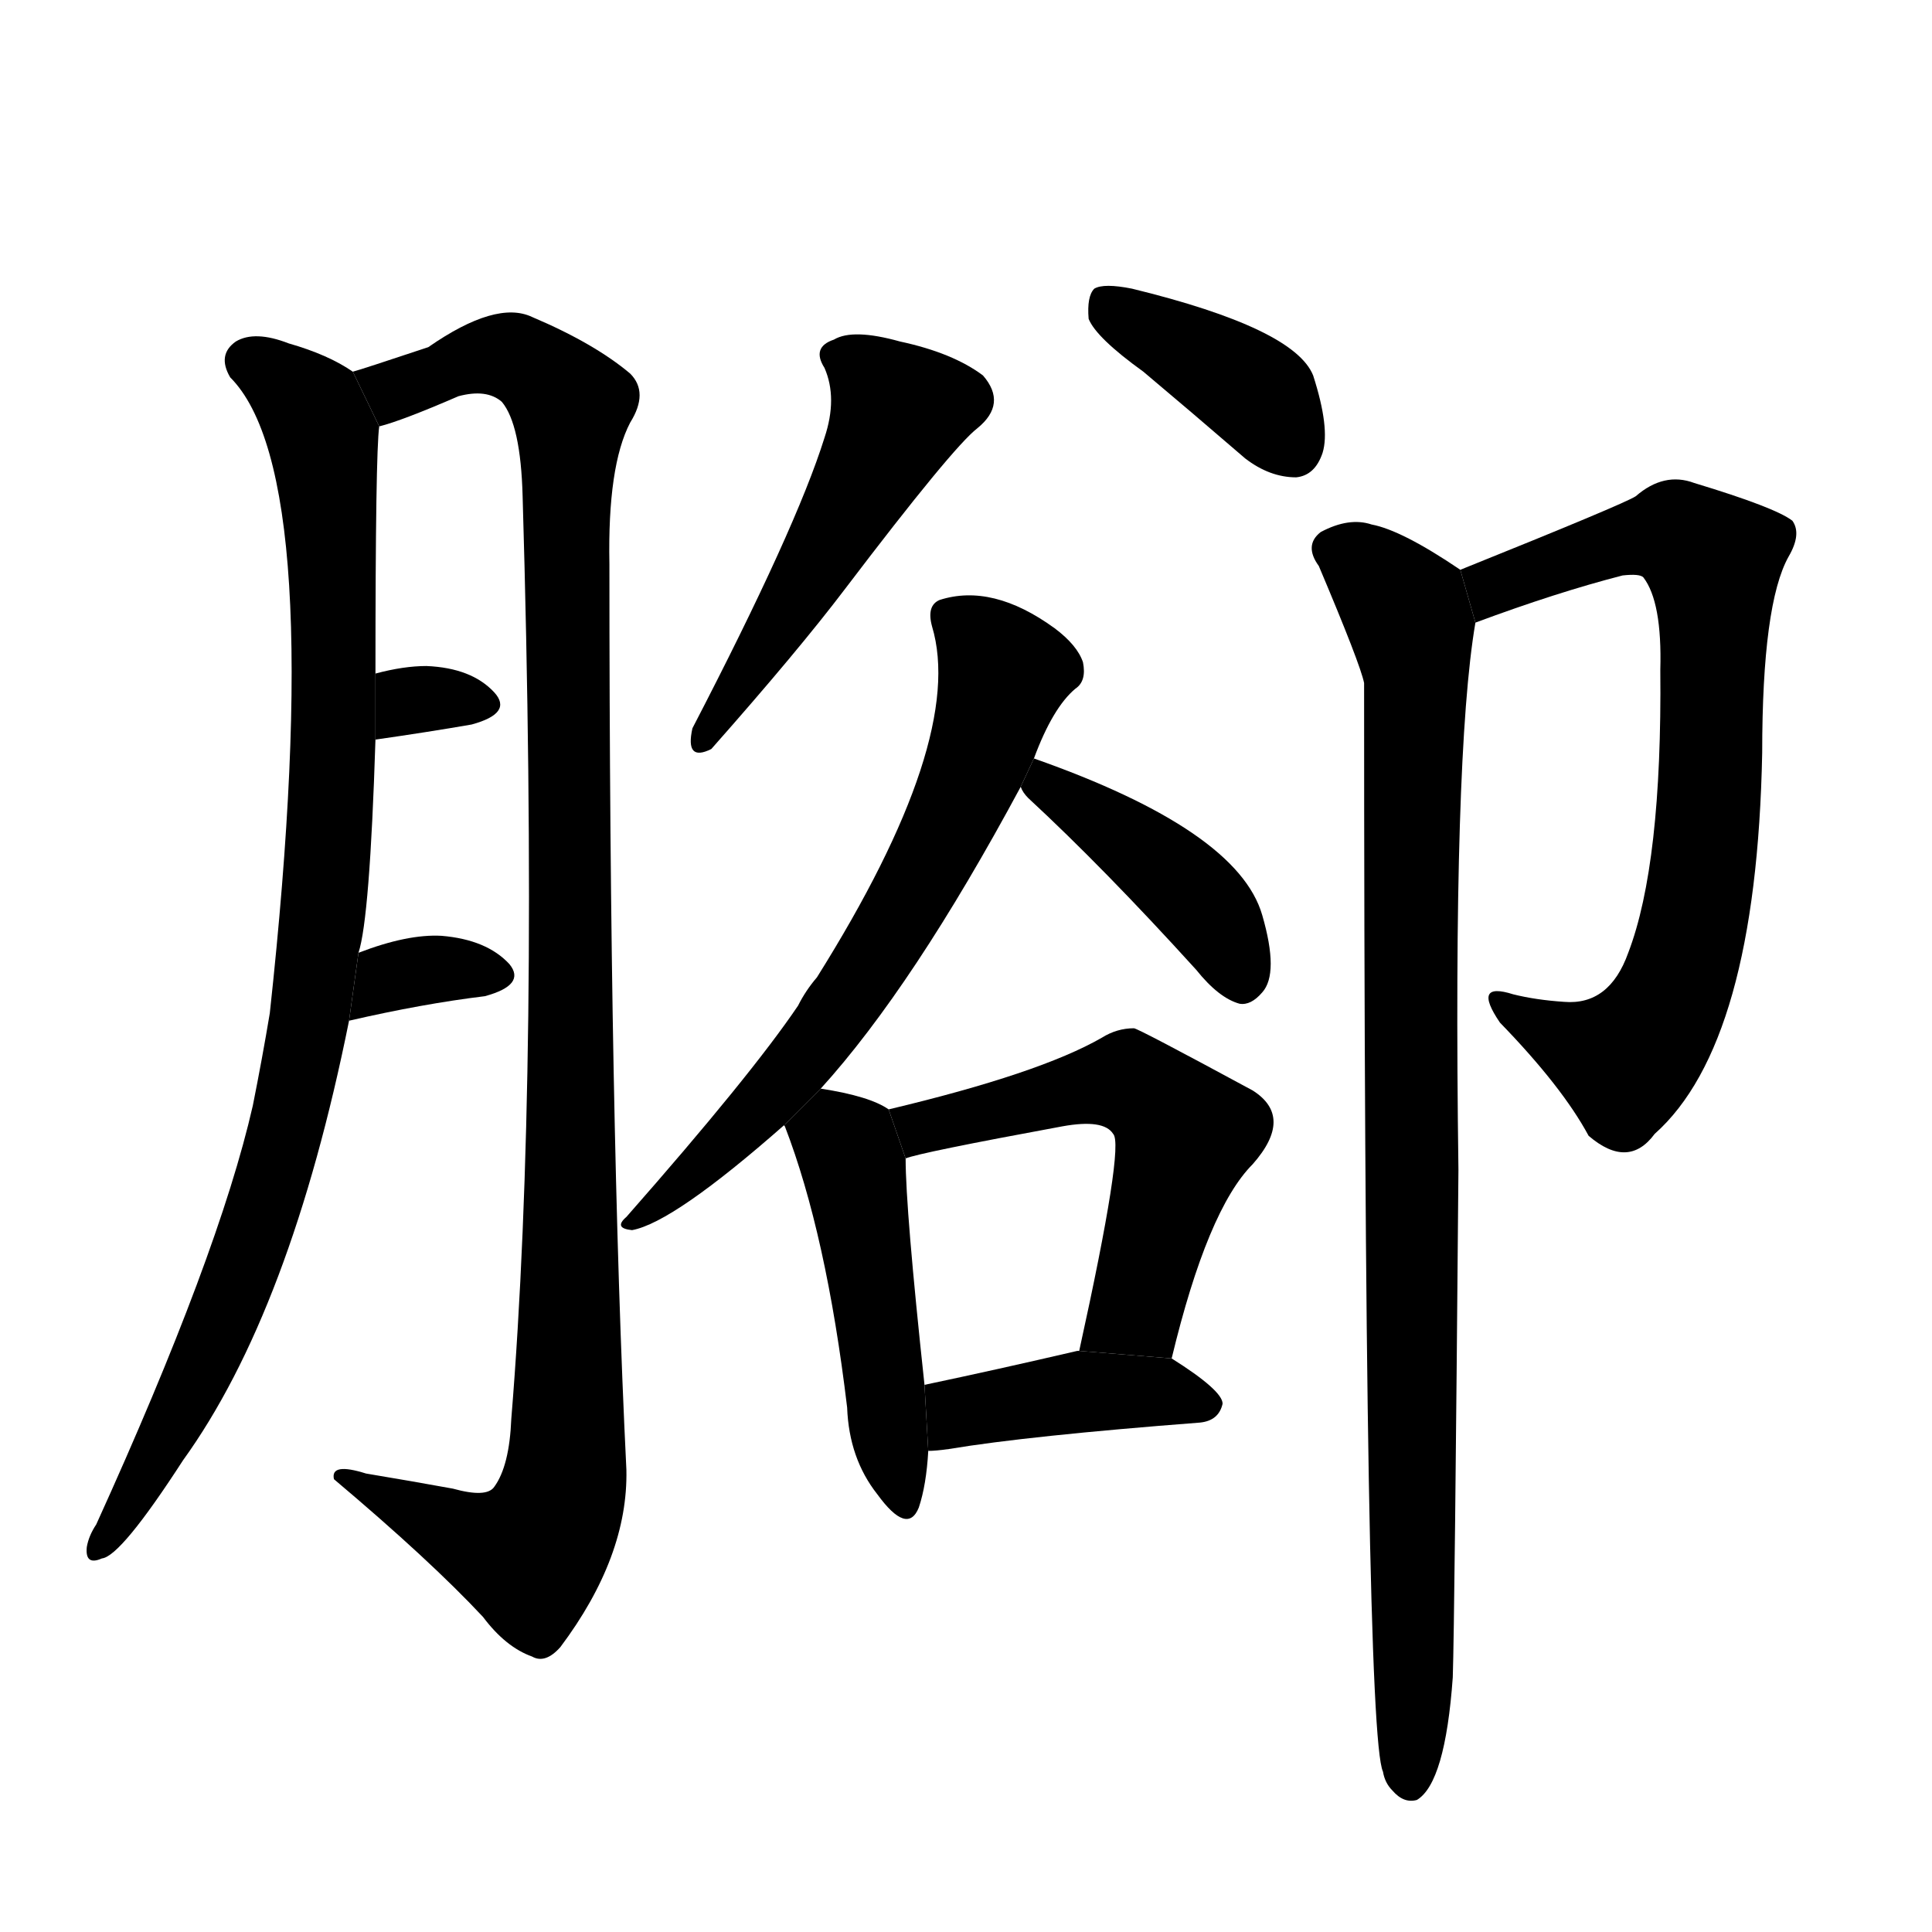 <!-- u8173_jiao3_foot_base_leg_foundation -->
<!-- 8173 -->
<!-- 8173 -->
<!-- 8173 -->
<svg viewBox="0 0 1024 1024">
  <g transform="scale(1, -1) translate(0, -900)">
    <path d="M 190 395 Q 196 413 199 508 L 199 543 Q 199 660 201 674 L 187 703 Q 174 712 153 718 Q 135 725 125 719 Q 115 712 122 700 Q 174 648 143 363 Q 139 339 134 314 Q 116 235 51 92 Q 47 86 46 80 Q 45 70 54 74 Q 64 75 97 126 Q 154 205 185 359 L 190 395 Z"></path>
    <path d="M 201 674 Q 213 677 243 690 Q 258 694 266 687 Q 276 675 277 637 Q 286 331 271 148 Q 270 123 262 112 Q 258 106 240 111 Q 218 115 194 119 Q 175 125 177 116 Q 228 73 256 43 Q 268 27 282 22 Q 289 18 297 27 Q 333 75 332 121 Q 323 304 323 601 Q 322 653 334 676 Q 344 692 334 702 Q 315 718 282 732 Q 263 741 227 716 Q 191 704 187 703 L 201 674 Z"></path>
    <path d="M 199 508 Q 227 512 250 516 Q 272 522 262 533 Q 250 546 226 547 Q 214 547 199 543 L 199 508 Z"></path>
    <path d="M 185 359 Q 224 368 257 372 Q 279 378 270 389 Q 258 402 234 404 Q 216 405 190 395 L 185 359 Z"></path>
    <path d="M 437 668 Q 422 620 367 514 Q 363 496 377 503 Q 423 555 448 588 Q 505 663 518 673 Q 534 686 521 701 Q 505 713 477 719 Q 452 726 442 720 Q 430 716 437 705 Q 444 689 437 668 Z"></path>
    <path d="M 606 703 Q 631 682 660 657 Q 673 647 687 647 Q 697 648 701 660 Q 705 673 696 701 Q 686 726 600 747 Q 585 750 580 747 Q 576 743 577 731 Q 581 721 606 703 Z"></path>
    <path d="M 435 323 Q 484 377 541 483 L 548 498 Q 558 525 570 535 Q 576 539 574 549 Q 571 558 559 567 Q 526 591 498 582 Q 491 579 494 568 Q 512 508 433 382 Q 427 375 423 367 Q 398 330 332 255 Q 325 249 335 248 Q 357 252 416 304 L 435 323 Z"></path>
    <path d="M 541 483 Q 542 480 545 477 Q 585 440 634 386 Q 646 371 657 368 Q 663 367 669 374 Q 678 384 669 415 Q 656 460 548 498 L 541 483 Z"></path>
    <path d="M 471 312 Q 461 319 435 323 L 416 304 Q 415 304 416 303 Q 438 246 449 154 Q 450 127 465 108 Q 481 86 487 101 Q 491 113 492 131 L 490 166 Q 480 259 480 286 L 471 312 Z"></path>
    <path d="M 621 180 Q 640 259 664 283 Q 686 308 664 322 Q 603 355 601 355 Q 592 355 584 350 Q 551 331 471 312 L 480 286 Q 487 289 563 303 Q 585 307 590 299 Q 596 293 572 184 L 621 180 Z"></path>
    <path d="M 492 131 Q 496 131 503 132 Q 545 139 636 146 Q 646 147 648 156 Q 648 163 621 180 L 572 184 L 571 184 Q 528 174 490 166 L 492 131 Z"></path>
    <path d="M 782 570 Q 825 586 860 595 Q 869 596 871 594 Q 881 581 880 545 Q 881 442 863 395 Q 853 367 829 369 Q 814 370 802 373 Q 780 380 795 358 Q 828 324 842 298 Q 863 280 877 299 Q 931 347 934 501 Q 934 580 948 605 Q 955 617 950 624 Q 941 631 898 644 Q 882 650 867 637 Q 861 633 774 598 L 782 570 Z"></path>
    <path d="M 774 598 Q 743 619 727 622 Q 715 626 700 618 Q 691 611 699 600 Q 721 548 723 538 Q 723 -18 733 -39 Q 734 -45 738 -49 Q 744 -56 751 -54 Q 766 -45 770 11 Q 771 42 773 280 Q 770 500 782 570 L 774 598 Z"></path>
  </g>
</svg>
